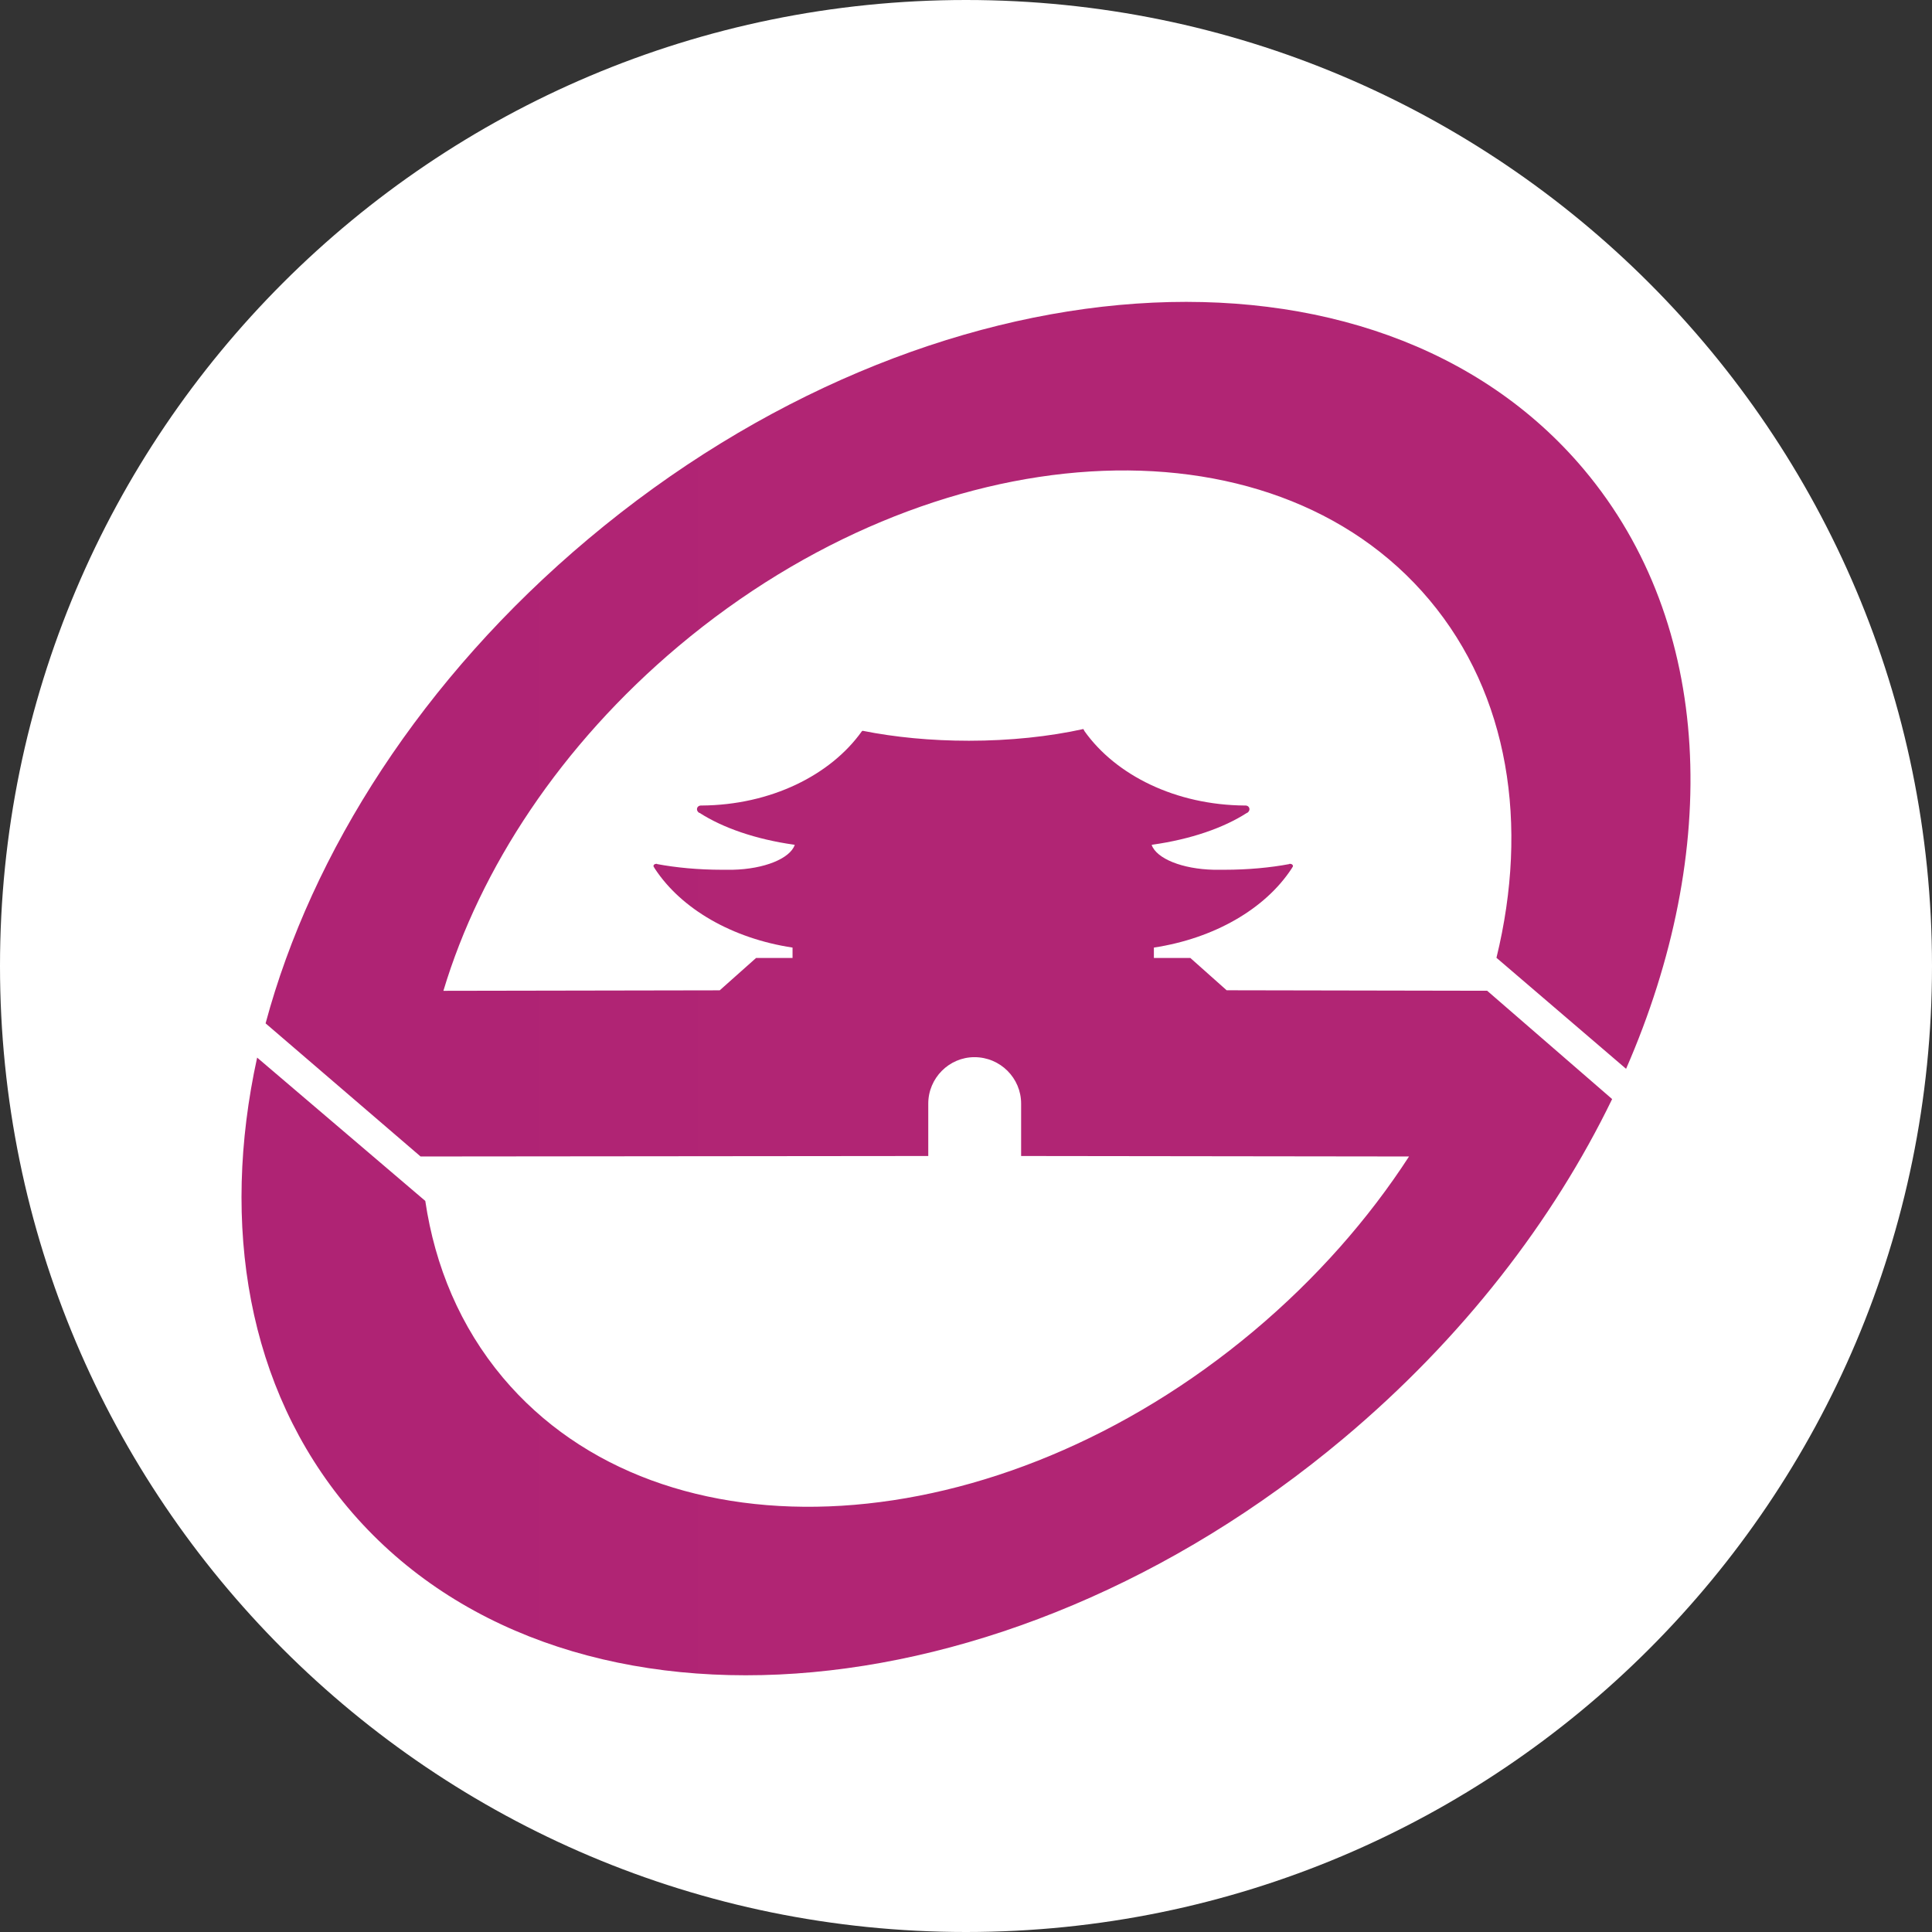 <svg width="32" height="32" viewBox="0 0 32 32" fill="none" xmlns="http://www.w3.org/2000/svg">
<rect x="0" y="0" width="32" height="32" fill="#333333" stroke="none"/>
<path d="M0 16C0 7.163 7.163 0 16 0C24.837 0 32 7.163 32 16C32 24.837 24.837 32 16 32C7.163 32 0 24.837 0 16Z" fill="white"/>
<path d="M11.922 16.402L12.523 15.867H13.127V15.695C12.124 15.543 11.284 15.053 10.848 14.39L10.831 14.362C10.831 14.362 10.823 14.35 10.823 14.345C10.823 14.324 10.844 14.308 10.869 14.308H10.881L10.885 14.312C11.194 14.37 11.564 14.406 11.959 14.406H12.136C12.658 14.394 13.082 14.222 13.164 13.995L13.152 13.991C12.515 13.901 11.972 13.711 11.589 13.465L11.577 13.461C11.56 13.449 11.544 13.428 11.544 13.404C11.544 13.367 11.573 13.342 11.61 13.342H11.621C12.765 13.334 13.757 12.84 14.275 12.112L14.287 12.104C14.822 12.211 15.418 12.269 16.048 12.269C16.73 12.269 17.377 12.2 17.944 12.075L17.964 12.112C18.483 12.841 19.474 13.334 20.618 13.342H20.63C20.666 13.342 20.695 13.367 20.695 13.404C20.695 13.428 20.678 13.449 20.662 13.461L20.651 13.465C20.268 13.712 19.724 13.901 19.087 13.991L19.075 13.995C19.157 14.222 19.581 14.394 20.104 14.406H20.28C20.675 14.406 21.046 14.37 21.354 14.312L21.358 14.308H21.37C21.395 14.308 21.416 14.325 21.416 14.345C21.416 14.349 21.412 14.357 21.408 14.362L21.391 14.39C20.955 15.053 20.115 15.542 19.112 15.695V15.867H19.716L20.317 16.402L24.632 16.41L26.702 18.204C25.727 20.216 24.225 22.17 22.255 23.823C16.599 28.57 9.214 29.084 5.759 24.967C4.102 22.989 3.65 20.298 4.259 17.517L7.044 19.891C7.205 20.977 7.624 21.976 8.328 22.816C10.96 25.947 16.522 25.605 20.764 22.047C21.804 21.174 22.669 20.187 23.338 19.155L16.913 19.147V18.279C16.913 17.856 16.568 17.51 16.14 17.51C15.72 17.51 15.375 17.856 15.375 18.279V19.147L6.966 19.155L4.399 16.95C5.16 14.12 6.995 11.233 9.746 8.925C15.402 4.176 22.783 3.666 26.238 7.78C28.389 10.343 28.509 14.091 26.933 17.703L24.786 15.864C25.325 13.66 24.995 11.508 23.675 9.936C21.043 6.802 15.477 7.143 11.239 10.702C9.286 12.344 7.953 14.383 7.344 16.411L11.922 16.403V16.402Z" fill="url(#paint0_linear_5813_5555)"/>
<defs>
<linearGradient id="paint0_linear_5813_5555" x1="4" y1="16.375" x2="28" y2="16.375" gradientUnits="userSpaceOnUse">
<stop stop-color="#AF2374"/>
<stop offset="0.15" stop-color="#AF2374"/>
<stop offset="0.37" stop-color="#B12574"/>
<stop offset="1" stop-color="#B12574"/>
</linearGradient>
</defs>
</svg>
